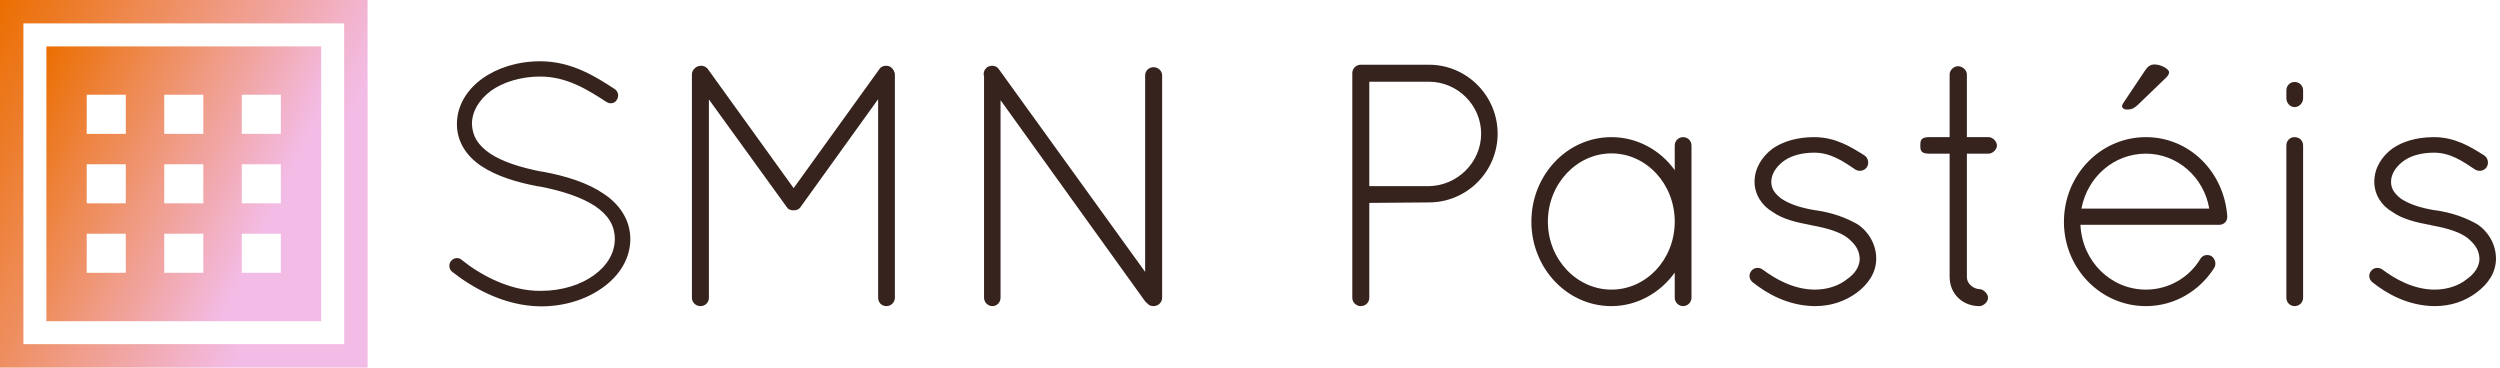 <svg data-v-423bf9ae="" xmlns="http://www.w3.org/2000/svg" viewBox="0 0 612 90" class="iconLeft"><!----><!----><!----><g data-v-423bf9ae="" id="58292e8b-cd87-4ef6-b902-a1b3bc5efe63" fill="#36231D" transform="matrix(6.03,0,0,6.03,104.315,-5.261)"><path d="M1.05 11.90L1.05 11.90C1.86 12.54 3.16 13.30 4.66 13.31L4.66 13.31C5.64 13.31 6.52 13.02 7.18 12.54L7.18 12.54C7.84 12.07 8.29 11.37 8.29 10.58L8.29 10.58C8.29 9.80 7.85 9.16 7.21 8.74L7.21 8.74C6.57 8.30 5.70 8.02 4.72 7.84L4.69 7.84L4.69 7.84C3.81 7.67 3.08 7.43 2.59 7.10L2.59 7.10C2.10 6.76 1.88 6.40 1.86 5.91L1.86 5.91C1.86 5.40 2.14 4.93 2.63 4.56L2.63 4.56C3.12 4.21 3.84 3.98 4.63 3.98L4.63 3.98C5.71 3.98 6.55 4.51 7.32 5.01L7.32 5.01C7.46 5.11 7.66 5.07 7.74 4.93L7.74 4.93C7.84 4.77 7.80 4.59 7.66 4.49L7.66 4.49C6.89 3.99 5.92 3.36 4.63 3.36L4.63 3.36C3.71 3.36 2.88 3.63 2.27 4.07L2.27 4.07C1.65 4.52 1.25 5.17 1.25 5.91L1.25 5.91C1.25 6.64 1.65 7.22 2.25 7.62L2.25 7.62C2.86 8.02 3.65 8.27 4.56 8.44L4.59 8.44L4.59 8.44C5.54 8.62 6.33 8.89 6.86 9.24L6.86 9.24C7.39 9.60 7.66 10.02 7.66 10.58L7.66 10.58C7.66 11.13 7.36 11.65 6.82 12.04L6.82 12.04C6.29 12.43 5.52 12.68 4.66 12.68L4.66 12.68C3.39 12.70 2.17 12.01 1.44 11.42L1.44 11.42C1.32 11.31 1.12 11.33 1.01 11.47L1.01 11.47C0.91 11.59 0.92 11.79 1.05 11.90ZM18.35 12.96C18.35 13.15 18.49 13.30 18.69 13.30C18.87 13.30 19.03 13.15 19.03 12.96L19.03 3.89C19.03 3.84 19.00 3.77 18.97 3.71C18.94 3.67 18.91 3.64 18.87 3.60C18.72 3.50 18.49 3.53 18.40 3.68L14.92 8.51L11.44 3.68C11.33 3.53 11.12 3.50 10.96 3.60C10.95 3.61 10.93 3.61 10.93 3.63C10.85 3.68 10.79 3.78 10.79 3.89L10.79 12.96C10.79 13.15 10.95 13.30 11.14 13.30C11.33 13.30 11.48 13.15 11.48 12.96L11.48 4.91L14.62 9.25C14.69 9.37 14.78 9.41 14.91 9.41L14.94 9.41C15.04 9.41 15.15 9.37 15.22 9.25L18.35 4.90L18.35 12.96ZM29.20 13.12C29.22 13.15 29.25 13.16 29.26 13.17C29.33 13.26 29.41 13.30 29.53 13.30C29.72 13.30 29.88 13.15 29.88 12.96L29.88 3.93C29.88 3.75 29.72 3.60 29.53 3.60C29.34 3.60 29.19 3.75 29.19 3.93L29.19 11.91L23.25 3.68C23.16 3.53 22.93 3.50 22.78 3.60C22.65 3.70 22.61 3.84 22.65 3.98L22.65 12.96C22.65 13.15 22.81 13.30 22.99 13.30C23.17 13.30 23.32 13.15 23.32 12.96L23.32 4.94L29.20 13.12ZM37.60 12.96C37.60 13.15 37.76 13.30 37.94 13.30C38.14 13.30 38.29 13.15 38.29 12.96L38.29 9.11L40.71 9.09C42.25 9.09 43.50 7.84 43.50 6.30C43.50 4.76 42.25 3.50 40.71 3.50L37.98 3.50L37.94 3.50C37.76 3.50 37.60 3.65 37.60 3.84ZM38.29 8.43L38.29 4.19L40.71 4.19C41.87 4.19 42.83 5.14 42.83 6.30C42.83 7.46 41.87 8.41 40.71 8.43ZM51.03 6.44C50.85 6.44 50.69 6.58 50.69 6.78L50.69 7.78C50.11 6.97 49.17 6.44 48.12 6.44C46.31 6.44 44.87 7.99 44.87 9.87C44.87 11.75 46.31 13.30 48.12 13.30C49.17 13.30 50.11 12.75 50.69 11.94L50.69 12.96C50.69 13.15 50.85 13.30 51.03 13.30C51.21 13.30 51.37 13.15 51.37 12.96L51.37 6.78C51.37 6.58 51.21 6.44 51.03 6.44ZM48.12 12.63C46.72 12.63 45.54 11.41 45.54 9.87C45.54 8.33 46.72 7.10 48.12 7.10C49.53 7.10 50.69 8.33 50.69 9.87C50.69 11.41 49.53 12.63 48.12 12.63ZM53.84 12.32L53.84 12.32C54.40 12.77 55.27 13.29 56.38 13.30L56.38 13.30C57.05 13.30 57.61 13.10 58.09 12.75L58.09 12.75C58.55 12.40 58.87 11.94 58.87 11.37L58.87 11.37C58.87 10.79 58.55 10.26 58.10 9.97L58.10 9.97C57.62 9.70 57.09 9.51 56.43 9.41L56.41 9.41L56.41 9.41C55.78 9.31 55.31 9.14 55.01 8.93L55.01 8.93C54.74 8.72 54.61 8.53 54.61 8.25L54.61 8.25C54.61 7.97 54.77 7.69 55.05 7.46L55.05 7.46C55.34 7.22 55.79 7.07 56.35 7.07L56.35 7.07C57.02 7.07 57.53 7.42 58.03 7.76L58.03 7.76C58.18 7.85 58.39 7.81 58.49 7.66L58.49 7.66C58.59 7.50 58.55 7.29 58.39 7.18L58.39 7.18C57.86 6.85 57.23 6.44 56.35 6.44L56.35 6.44C55.65 6.44 55.08 6.62 54.67 6.90L54.67 6.90C54.24 7.22 53.93 7.70 53.93 8.25L53.93 8.25C53.93 8.78 54.24 9.23 54.67 9.48L54.67 9.48C55.06 9.76 55.61 9.90 56.22 10.01L56.25 10.02L56.25 10.02C56.92 10.14 57.41 10.30 57.71 10.53L57.71 10.53C58.06 10.82 58.18 11.05 58.20 11.37L58.20 11.37C58.20 11.68 58.02 11.98 57.68 12.21L57.68 12.21C57.37 12.46 56.91 12.63 56.38 12.63L56.38 12.63C55.51 12.63 54.75 12.18 54.28 11.83L54.28 11.83C54.12 11.70 53.91 11.73 53.80 11.87L53.80 11.87C53.69 12.01 53.70 12.19 53.84 12.32ZM63.43 6.44L62.55 6.44L62.55 3.89C62.55 3.72 62.37 3.56 62.19 3.56C62.02 3.56 61.85 3.72 61.85 3.89L61.85 6.44L61.00 6.44C60.66 6.44 60.66 6.61 60.66 6.78C60.66 6.94 60.66 7.11 61.00 7.11L61.85 7.11L61.85 12.11C61.85 12.80 62.37 13.30 63.06 13.30C63.22 13.30 63.41 13.13 63.41 12.96C63.41 12.80 63.22 12.61 63.06 12.61C62.89 12.61 62.55 12.45 62.55 12.11L62.55 7.11L63.43 7.11C63.60 7.11 63.77 6.94 63.77 6.78C63.77 6.61 63.60 6.44 63.43 6.44ZM69.82 13.30C67.97 13.30 66.49 11.76 66.49 9.88C66.49 7.98 67.97 6.44 69.82 6.44C71.58 6.44 72.98 7.84 73.12 9.63L73.12 9.65L73.12 9.69C73.12 9.87 72.97 10.00 72.79 10.00L67.16 10.00C67.23 11.49 68.40 12.63 69.82 12.63C70.73 12.63 71.57 12.15 72.03 11.38C72.13 11.21 72.34 11.19 72.48 11.27C72.63 11.38 72.69 11.58 72.59 11.75C72.00 12.68 70.98 13.30 69.82 13.30ZM69.82 7.11C68.53 7.11 67.45 8.04 67.20 9.34L72.39 9.34C72.17 8.05 71.08 7.11 69.82 7.11ZM69.03 5.32C69.22 5.32 69.31 5.29 69.48 5.14L70.60 4.06C70.69 3.98 70.76 3.89 70.76 3.81C70.76 3.67 70.43 3.49 70.17 3.49C70 3.49 69.89 3.57 69.78 3.74L68.91 5.04C68.88 5.08 68.85 5.14 68.85 5.19C68.85 5.26 68.94 5.32 69.03 5.32ZM75.52 12.96L75.52 12.96C75.52 13.15 75.67 13.30 75.85 13.30L75.85 13.30C76.05 13.30 76.20 13.15 76.20 12.96L76.20 6.78L76.20 6.78C76.20 6.58 76.05 6.44 75.85 6.44L75.85 6.44C75.67 6.44 75.52 6.58 75.52 6.78ZM75.52 4.86L75.52 4.86C75.52 5.05 75.67 5.22 75.85 5.22L75.85 5.22C76.05 5.22 76.20 5.05 76.20 4.86L76.20 4.54L76.20 4.54C76.20 4.35 76.05 4.20 75.85 4.20L75.85 4.20C75.67 4.20 75.52 4.35 75.52 4.54ZM79.00 12.32L79.00 12.32C79.56 12.77 80.43 13.29 81.54 13.30L81.54 13.30C82.21 13.30 82.77 13.10 83.24 12.75L83.24 12.75C83.71 12.40 84.03 11.94 84.03 11.37L84.03 11.37C84.03 10.79 83.71 10.26 83.26 9.97L83.26 9.97C82.78 9.70 82.25 9.51 81.59 9.41L81.56 9.41L81.56 9.41C80.93 9.31 80.47 9.14 80.16 8.93L80.16 8.93C79.90 8.72 79.77 8.53 79.77 8.25L79.77 8.25C79.77 7.97 79.93 7.69 80.21 7.46L80.21 7.46C80.50 7.22 80.95 7.07 81.51 7.07L81.51 7.07C82.18 7.07 82.68 7.42 83.19 7.76L83.19 7.76C83.34 7.85 83.55 7.81 83.65 7.66L83.65 7.66C83.75 7.50 83.71 7.29 83.55 7.18L83.55 7.18C83.02 6.85 82.39 6.44 81.51 6.44L81.51 6.44C80.81 6.44 80.23 6.62 79.83 6.90L79.83 6.90C79.39 7.22 79.09 7.70 79.09 8.25L79.09 8.25C79.09 8.78 79.39 9.23 79.83 9.48L79.83 9.48C80.22 9.76 80.77 9.90 81.38 10.01L81.41 10.02L81.41 10.02C82.08 10.14 82.57 10.30 82.87 10.53L82.87 10.53C83.22 10.82 83.34 11.05 83.36 11.37L83.36 11.37C83.36 11.68 83.17 11.98 82.84 12.21L82.84 12.21C82.53 12.46 82.07 12.63 81.54 12.63L81.54 12.63C80.67 12.63 79.91 12.18 79.44 11.83L79.44 11.83C79.28 11.70 79.07 11.73 78.96 11.87L78.96 11.87C78.85 12.01 78.86 12.19 79.00 12.32Z"></path></g><defs data-v-423bf9ae=""><linearGradient data-v-423bf9ae="" gradientTransform="rotate(25)" id="1a7ea2e6-34c5-4a15-a26c-8c093101ebc6" x1="0%" y1="0%" x2="100%" y2="0%"><stop data-v-423bf9ae="" offset="0%" style="stop-color: rgb(235, 110, 0); stop-opacity: 1;"></stop><stop data-v-423bf9ae="" offset="100%" style="stop-color: rgb(243, 188, 230); stop-opacity: 1;"></stop></linearGradient></defs><g data-v-423bf9ae="" id="30ba1bba-cc50-4fdb-9753-16c9f8d5eac1" transform="matrix(2.812,0,0,2.812,0,0)" stroke="none" fill="url(#1a7ea2e6-34c5-4a15-a26c-8c093101ebc6)"><path d="M0 32h32V0H0v32zM2.038 2.038h27.923v27.923H2.038V2.038z"></path><path d="M4.038 27.962h23.923V4.038H4.038v23.924zM21.049 8.25h3.402v3.402h-3.402V8.25zm0 6.049h3.402v3.402h-3.402v-3.402zm0 6.049h3.402v3.402h-3.402v-3.402zM14.299 8.25h3.402v3.402h-3.402V8.25zm0 6.049h3.402v3.402h-3.402v-3.402zm0 6.049h3.402v3.402h-3.402v-3.402zM7.549 8.25h3.402v3.402H7.549V8.25zm0 6.049h3.402v3.402H7.549v-3.402zm0 6.049h3.402v3.402H7.549v-3.402z"></path></g><!----></svg>